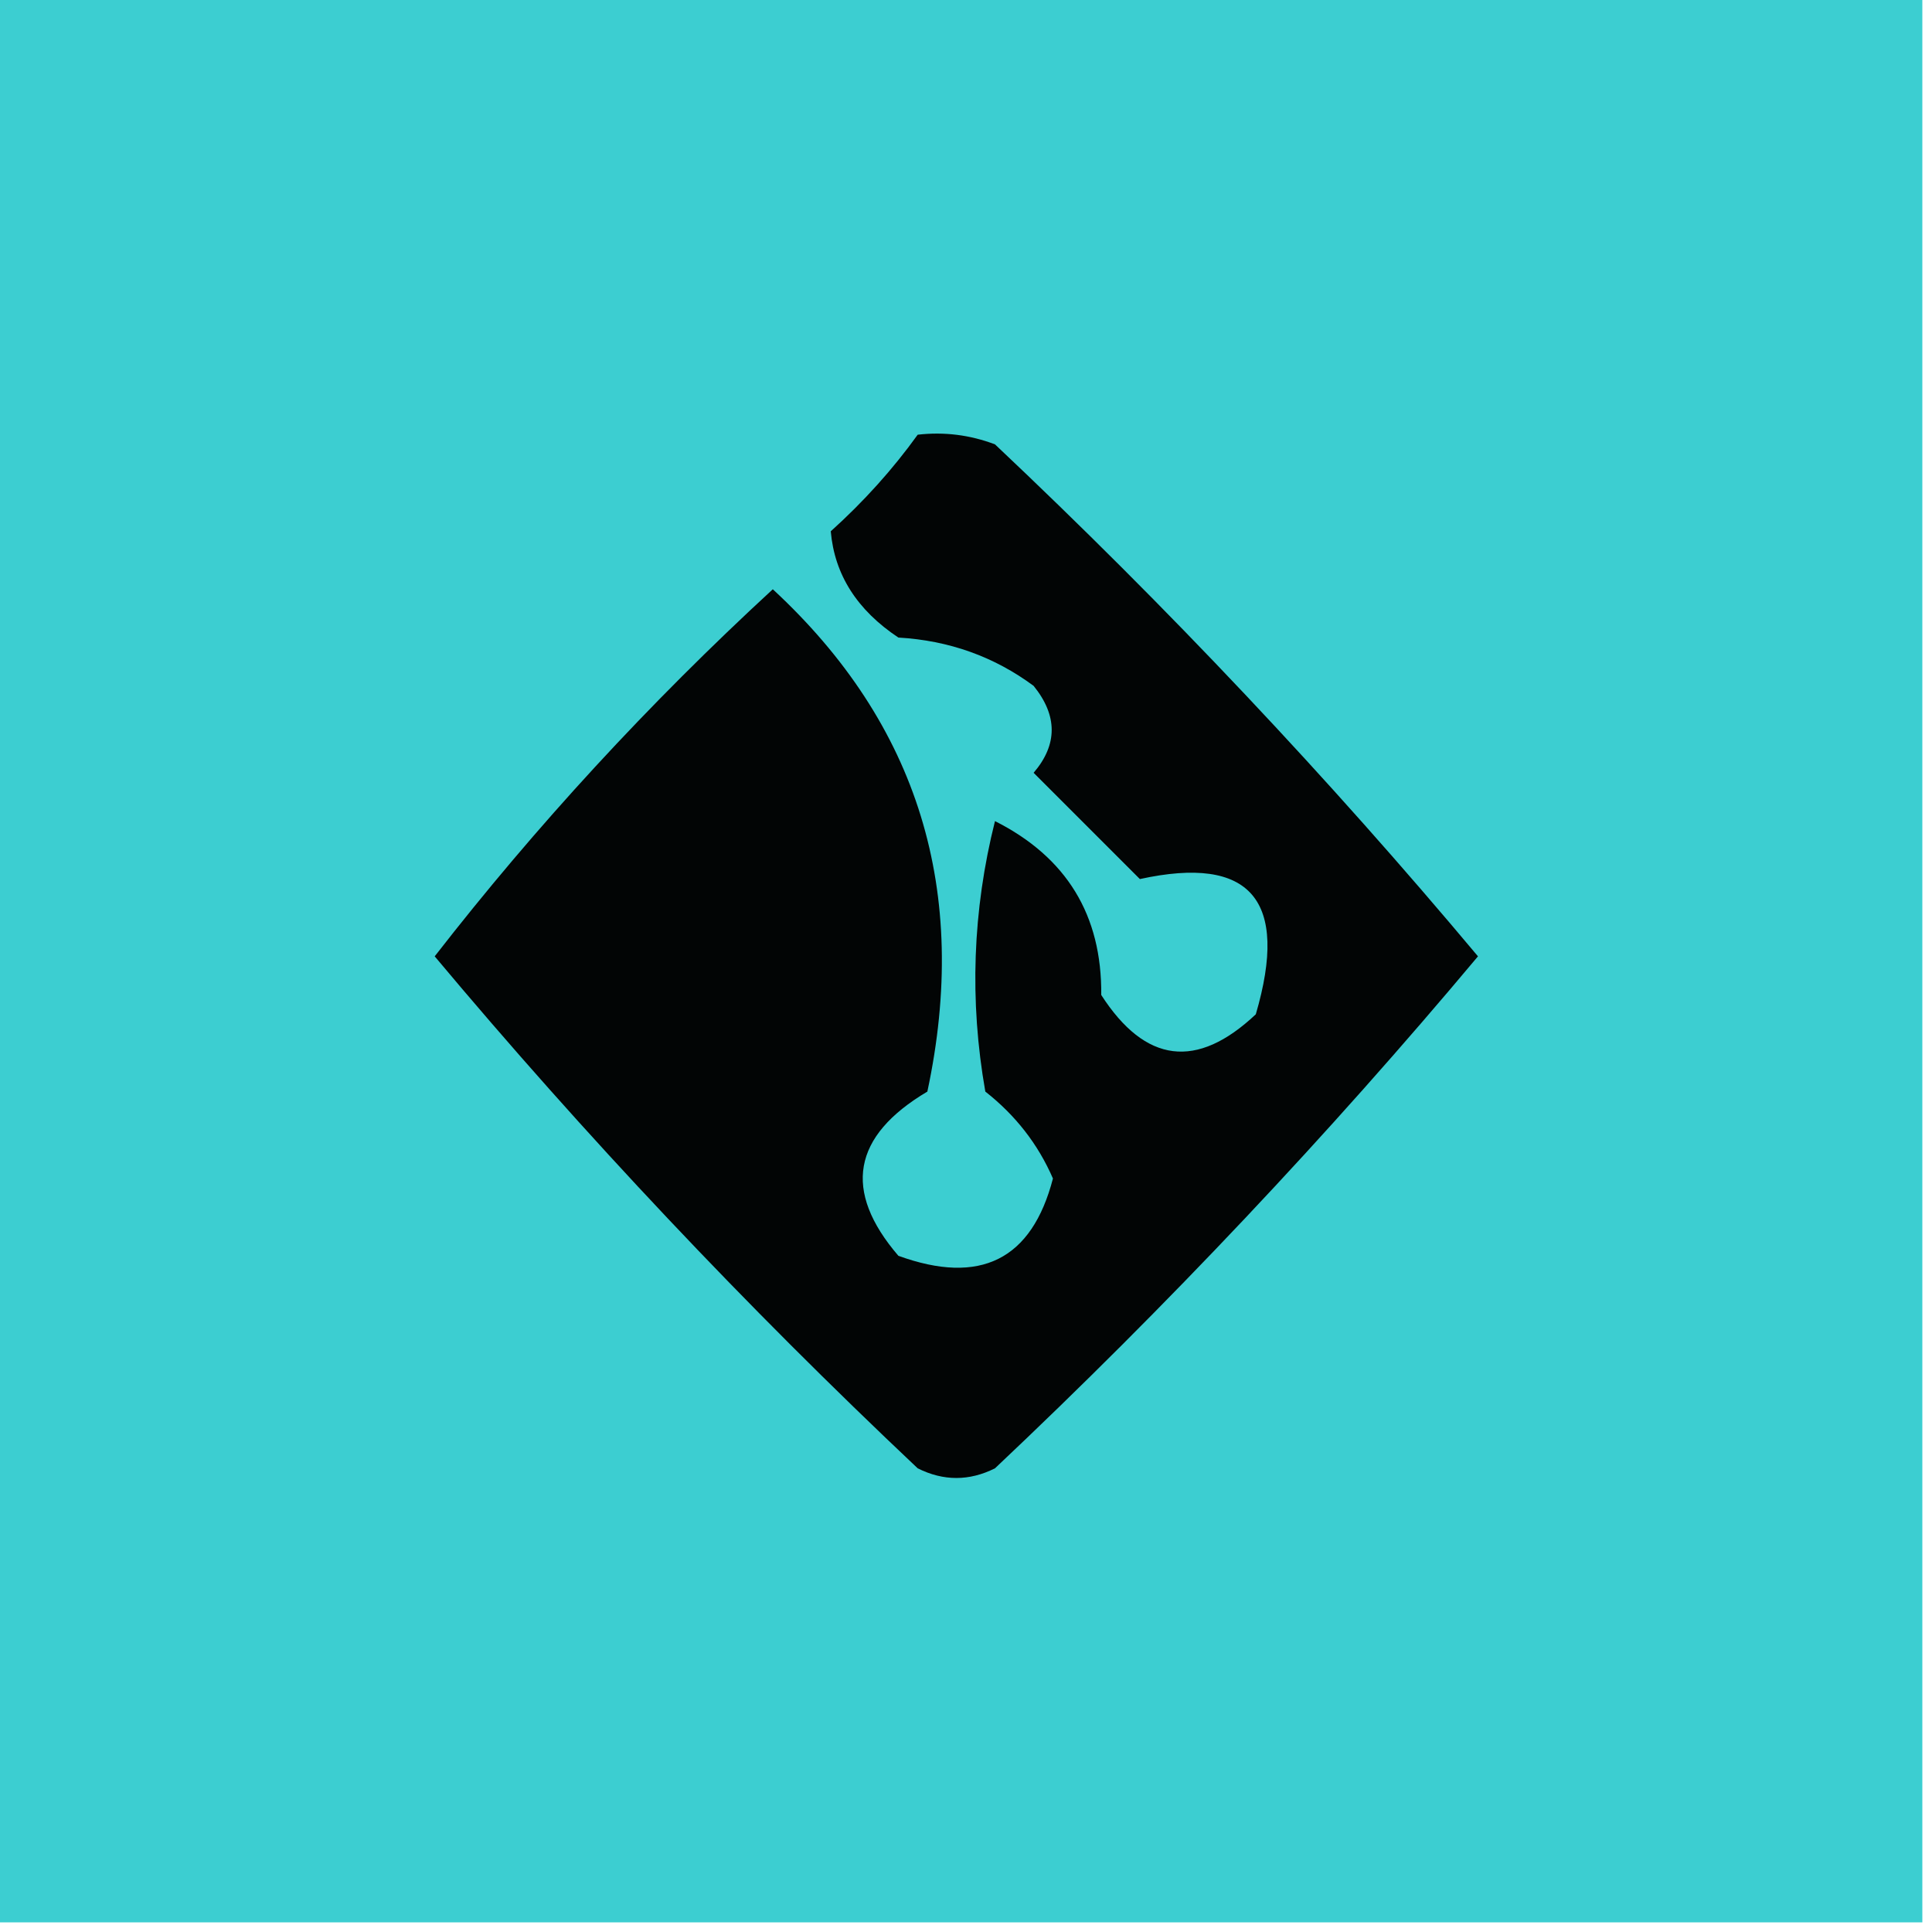 <?xml version="1.0" encoding="UTF-8"?>
<!DOCTYPE svg PUBLIC "-//W3C//DTD SVG 1.1//EN" "http://www.w3.org/Graphics/SVG/1.1/DTD/svg11.dtd">
<svg xmlns="http://www.w3.org/2000/svg" version="1.1" width="100px" height="100px" style="shape-rendering:geometricPrecision; text-rendering:geometricPrecision; image-rendering:optimizeQuality; fill-rule:evenodd; clip-rule:evenodd" xmlns:xlink="http://www.w3.org/1999/xlink">
<g><path style="opacity:1" fill="#3cced1" d="M -0.5,-0.5 C 32.833,-0.5 66.167,-0.5 99.5,-0.5C 99.5,32.833 99.5,66.167 99.5,99.5C 66.167,99.5 32.833,99.5 -0.5,99.5C -0.5,66.167 -0.5,32.833 -0.5,-0.5 Z"/></g>
<g><path style="opacity:1" fill="#020505" d="M 47.5,22.5 C 48.873,22.343 50.207,22.51 51.5,23C 60.412,31.408 68.745,40.242 76.5,49.5C 68.745,58.758 60.412,67.592 51.5,76C 50.167,76.667 48.833,76.667 47.5,76C 38.588,67.592 30.255,58.758 22.5,49.5C 27.751,42.744 33.584,36.411 40,30.5C 47.544,37.479 50.211,46.145 48,56.5C 44.114,58.805 43.614,61.639 46.5,65C 50.74,66.539 53.407,65.206 54.5,61C 53.73,59.225 52.563,57.725 51,56.5C 50.172,51.798 50.338,47.131 51.5,42.5C 55.205,44.369 57.039,47.369 57,51.5C 59.282,55.041 61.949,55.374 65,52.5C 66.736,46.58 64.736,44.246 59,45.5C 57.167,43.667 55.333,41.833 53.5,40C 54.747,38.542 54.747,37.042 53.5,35.5C 51.453,33.985 49.119,33.151 46.5,33C 44.362,31.578 43.195,29.745 43,27.5C 44.707,25.962 46.207,24.296 47.5,22.5 Z"/></g>
</svg>
